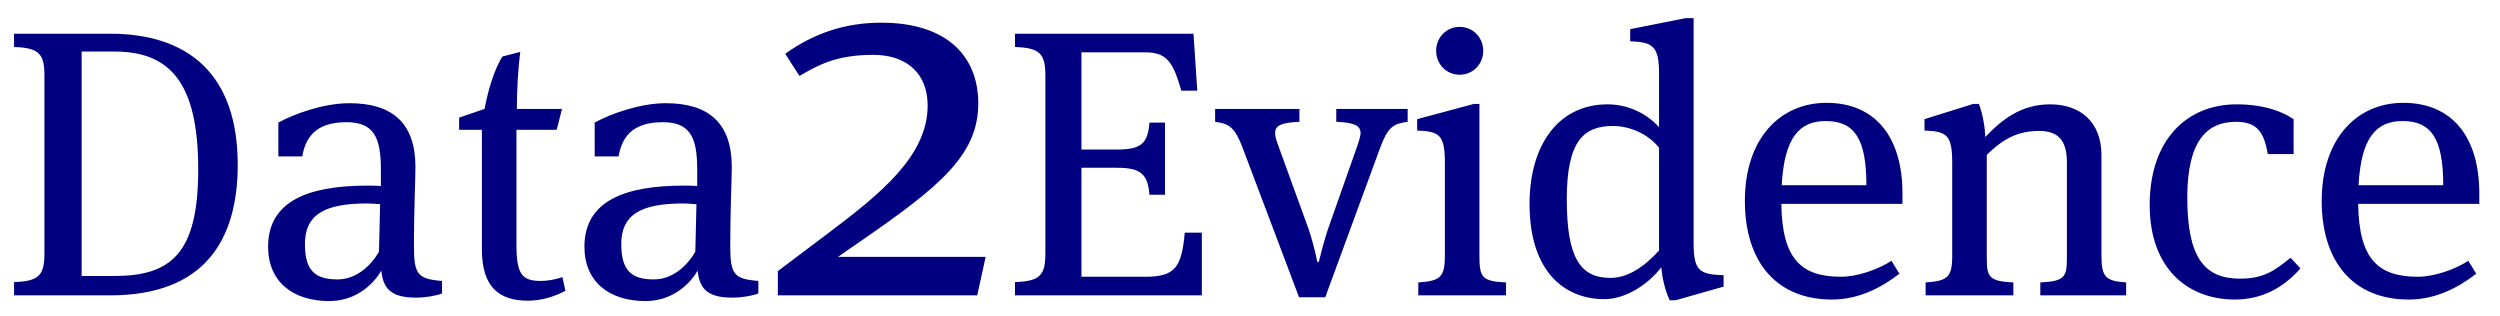 <svg xmlns="http://www.w3.org/2000/svg" width="237" height="30" viewBox="30 25 237 30">
  <g fill="none" fill-rule="evenodd">
    <path fill="navy" fill-rule="nonzero"
      d="M31.332,53 L40.44,53 C49.368,53 52.536,47.78 52.536,40.616 C52.536,31.976 47.784,28.196 40.44,28.196 L31.332,28.196 L31.332,29.456 C33.744,29.528 34.212,30.14 34.212,32.192 L34.212,49.004 C34.212,51.056 33.744,51.668 31.332,51.74 L31.332,53 Z M37.74,51.164 L37.74,29.888 L40.872,29.888 C46.056,29.888 48.792,32.768 48.792,41.048 C48.792,49.112 46.164,51.164 40.8,51.164 L37.74,51.164 Z M69.24,48.284 C69.24,45.008 69.384,41.912 69.384,40.832 C69.384,36.62 67.152,34.784 63.12,34.784 C60.672,34.784 57.9,35.792 56.388,36.62 L56.388,39.824 L58.656,39.824 C58.944,38.168 59.808,36.584 62.832,36.584 C65.388,36.584 66.108,37.952 66.108,41.048 L66.108,42.632 C65.64,42.596 65.28,42.596 64.848,42.596 C59.196,42.596 55.416,44.072 55.416,48.392 C55.416,51.704 57.756,53.54 61.212,53.54 C63.912,53.54 65.532,51.74 66.144,50.66 C66.324,52.172 66.864,53.216 69.42,53.216 C70.356,53.216 71.364,53.036 71.904,52.82 L71.904,51.632 C69.564,51.452 69.24,50.984 69.24,48.284 Z M66.036,44.36 L65.928,48.86 C65.1,50.3 63.696,51.488 62.004,51.488 C59.916,51.488 58.908,50.696 58.908,48.14 C58.908,45.404 60.672,44.288 64.776,44.288 C65.244,44.288 65.532,44.324 66.036,44.36 Z M83.28,35.324 L78.996,35.324 C78.996,33.488 79.14,31.22 79.32,29.924 L77.628,30.356 C76.8,31.688 76.26,33.632 75.936,35.324 L73.524,36.152 L73.524,37.304 L75.684,37.304 L75.684,48.644 C75.684,52.244 77.34,53.504 80.04,53.504 C81.264,53.504 82.416,53.18 83.604,52.568 L83.316,51.272 C82.56,51.524 81.876,51.632 81.264,51.632 C79.464,51.632 78.96,50.984 78.96,48.176 L78.96,37.304 L82.776,37.304 L83.28,35.324 Z M99.228,48.284 C99.228,45.008 99.372,41.912 99.372,40.832 C99.372,36.62 97.14,34.784 93.108,34.784 C90.66,34.784 87.888,35.792 86.376,36.62 L86.376,39.824 L88.644,39.824 C88.932,38.168 89.796,36.584 92.82,36.584 C95.376,36.584 96.096,37.952 96.096,41.048 L96.096,42.632 C95.628,42.596 95.268,42.596 94.836,42.596 C89.184,42.596 85.404,44.072 85.404,48.392 C85.404,51.704 87.744,53.54 91.2,53.54 C93.9,53.54 95.52,51.74 96.132,50.66 C96.312,52.172 96.852,53.216 99.408,53.216 C100.344,53.216 101.352,53.036 101.892,52.82 L101.892,51.632 C99.552,51.452 99.228,50.984 99.228,48.284 Z M96.024,44.36 L95.916,48.86 C95.088,50.3 93.684,51.488 91.992,51.488 C89.904,51.488 88.896,50.696 88.896,48.14 C88.896,45.404 90.66,44.288 94.764,44.288 C95.232,44.288 95.52,44.324 96.024,44.36 Z M113.54,27.15 C110.14,27.15 107.14,28.15 104.44,30.1 L105.79,32.2 C107.59,31.15 109.29,30.2 112.79,30.2 C115.94,30.2 117.94,31.95 117.94,35 C117.94,39.7 113.64,43.25 108.59,47.05 L103.74,50.7 L103.74,53 L122.64,53 L123.44,49.35 L109.44,49.35 L111.54,47.9 C118.99,42.75 122.74,39.75 122.74,34.8 C122.74,30.35 119.79,27.15 113.54,27.15 Z M126.222,53 L143.934,53 L143.934,47.06 L142.314,47.06 C142.026,50.408 141.342,51.236 138.57,51.236 L132.522,51.236 L132.522,40.904 L135.906,40.904 C138.138,40.904 138.822,41.516 138.966,43.46 L140.442,43.46 L140.442,36.62 L138.966,36.62 C138.822,38.672 138.102,39.176 135.87,39.176 L132.522,39.176 L132.522,29.96 L138.534,29.96 C140.622,29.96 141.198,30.86 141.99,33.596 L143.502,33.596 L143.142,28.196 L126.222,28.196 L126.222,29.456 C128.634,29.528 129.102,30.14 129.102,32.192 L129.102,49.004 C129.102,51.056 128.634,51.668 126.222,51.74 L126.222,53 Z M155.634,53.18 L160.818,39.068 C161.538,37.124 162.006,36.728 163.446,36.548 L163.446,35.324 L156.678,35.324 L156.678,36.548 C158.406,36.62 158.982,36.908 158.982,37.628 C158.982,37.844 158.874,38.24 158.73,38.672 L155.886,46.736 C155.526,47.816 155.13,49.364 155.022,49.832 L154.878,49.832 C154.698,48.824 154.266,47.312 154.05,46.7 L151.134,38.672 C150.954,38.168 150.882,37.88 150.882,37.592 C150.882,36.908 151.458,36.62 153.186,36.548 L153.186,35.324 L145.194,35.324 L145.194,36.548 C146.598,36.728 147.102,37.16 147.822,39.068 L153.15,53.18 L155.634,53.18 Z M172.77,53 L172.77,51.776 C170.502,51.668 170.25,51.308 170.25,49.256 L170.25,34.856 L169.71,34.856 L164.346,36.296 L164.346,37.376 C166.47,37.448 166.974,37.808 166.974,40.436 L166.974,49.256 C166.974,51.308 166.506,51.632 164.454,51.776 L164.454,53 L172.77,53 Z M170.61,29.816 C170.61,28.556 169.638,27.548 168.378,27.548 C167.118,27.548 166.146,28.556 166.146,29.816 C166.146,31.076 167.118,32.084 168.378,32.084 C169.638,32.084 170.61,31.076 170.61,29.816 Z M187.494,50.336 C187.602,51.776 188.07,53.036 188.286,53.468 L188.826,53.468 L193.398,52.172 L193.398,51.092 C191.094,51.02 190.554,50.66 190.554,48.032 L190.554,26.72 L189.798,26.72 L184.542,27.764 L184.542,28.916 C186.666,28.988 187.278,29.348 187.278,31.976 L187.278,37.052 C185.946,35.612 184.182,34.892 182.382,34.892 C177.774,34.892 175.002,38.708 175.002,44.324 C175.002,50.876 178.422,53.36 182.094,53.36 C184.002,53.36 186.126,52.1 187.494,50.336 Z M178.53,43.892 C178.53,38.276 180.186,36.944 182.922,36.944 C184.434,36.944 186.162,37.628 187.278,38.996 L187.278,48.752 C185.838,50.336 184.29,51.344 182.67,51.344 C179.826,51.344 178.53,49.472 178.53,43.892 Z M204.522,51.236 C200.742,51.236 198.942,49.544 198.87,44.324 L210.354,44.324 L210.354,43.352 C210.354,37.88 207.69,34.748 203.154,34.748 C198.726,34.748 195.414,38.168 195.414,44.036 C195.414,49.94 198.51,53.396 203.658,53.396 C206.214,53.396 208.338,52.28 210.066,50.948 L209.31,49.724 C208.05,50.552 206.07,51.236 204.522,51.236 Z M203.082,36.476 C205.818,36.476 206.934,38.168 206.934,42.56 L198.906,42.56 C199.158,37.952 200.634,36.476 203.082,36.476 Z M229.218,39.716 C229.218,36.584 227.238,34.892 224.358,34.892 C221.622,34.892 219.822,36.296 218.202,37.988 C218.166,36.728 217.842,35.432 217.59,34.856 L217.05,34.856 L212.442,36.296 L212.442,37.376 C214.566,37.448 215.07,37.808 215.07,40.436 L215.07,49.256 C215.07,51.308 214.602,51.632 212.55,51.776 L212.55,53 L220.866,53 L220.866,51.776 C218.598,51.668 218.346,51.272 218.346,49.508 L218.346,39.68 C219.786,38.276 221.154,37.412 223.314,37.412 C225.042,37.412 225.942,38.24 225.942,40.364 L225.942,49.508 C225.942,51.272 225.69,51.668 223.422,51.776 L223.422,53 L231.558,53 L231.558,51.776 C229.65,51.632 229.218,51.308 229.218,49.256 L229.218,39.716 Z M247.434,36.296 C246.534,35.684 244.806,34.892 242.034,34.892 C237.354,34.892 233.79,38.204 233.79,44.432 C233.79,50.48 237.426,53.396 241.854,53.396 C244.482,53.396 246.498,52.244 248.082,50.444 L247.146,49.436 C245.562,50.732 244.518,51.416 242.358,51.416 C239.01,51.416 237.354,49.472 237.354,43.712 C237.354,38.348 239.226,36.548 241.962,36.548 C243.942,36.548 244.626,37.484 244.986,39.608 L247.434,39.608 L247.434,36.296 Z M259.206,51.236 C255.426,51.236 253.626,49.544 253.554,44.324 L265.038,44.324 L265.038,43.352 C265.038,37.88 262.374,34.748 257.838,34.748 C253.41,34.748 250.098,38.168 250.098,44.036 C250.098,49.94 253.194,53.396 258.342,53.396 C260.898,53.396 263.022,52.28 264.75,50.948 L263.994,49.724 C262.734,50.552 260.754,51.236 259.206,51.236 Z M257.766,36.476 C260.502,36.476 261.618,38.168 261.618,42.56 L253.59,42.56 C253.842,37.952 255.318,36.476 257.766,36.476 Z" />
  </g>
</svg>